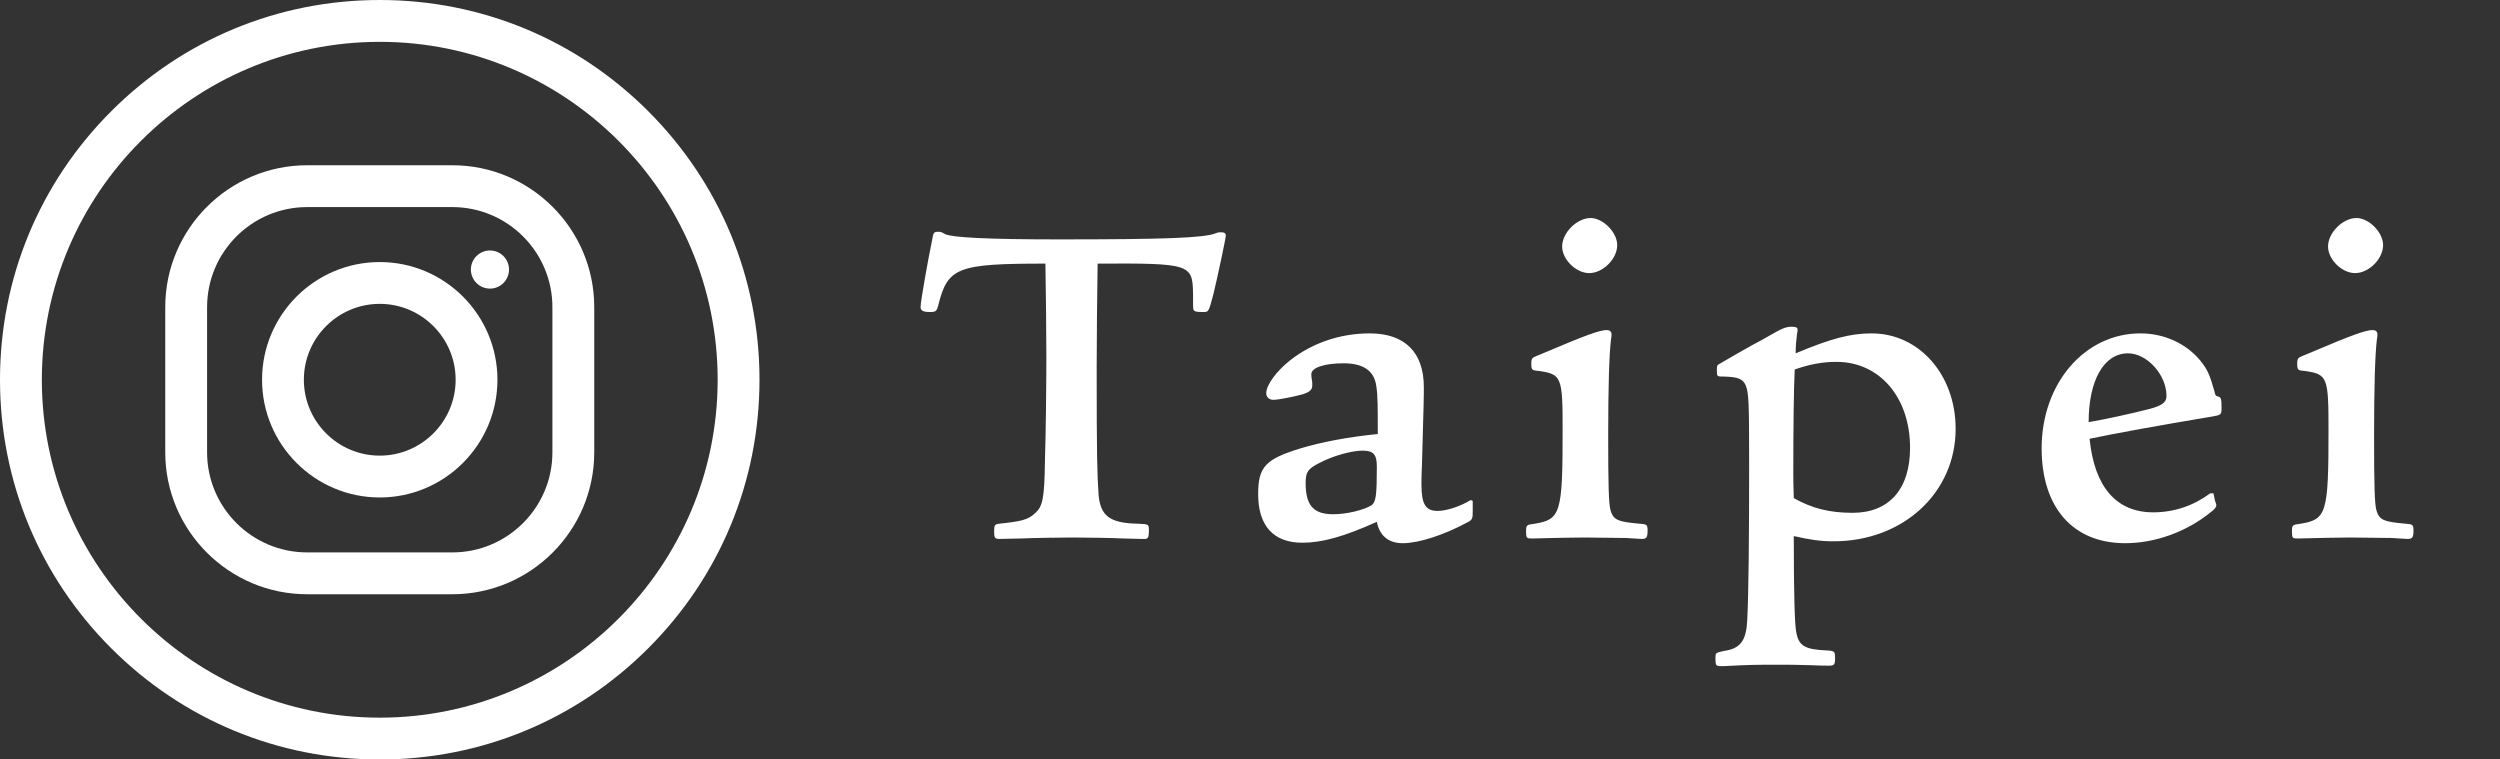 <svg width="79" height="24" viewBox="0 0 79 24" fill="none" xmlns="http://www.w3.org/2000/svg">
<rect x="0" y="0" width="79" height="24" fill="#333333" stroke="none"/>
<path d="M32.3 17.015C32.585 17 33.545 16.985 33.89 16.985C34.325 16.985 35.24 17 35.465 17.015L36.05 17.03H36.185C36.275 17.03 36.305 16.97 36.305 16.775C36.305 16.565 36.305 16.565 35.975 16.55C35.075 16.535 34.775 16.31 34.715 15.635C34.67 14.99 34.655 14.405 34.655 11.6C34.655 10.73 34.67 9.29 34.685 8.33C37.61 8.315 37.685 8.345 37.7 9.275C37.7 9.74 37.7 9.74 37.715 9.785C37.745 9.845 37.79 9.86 38.015 9.86C38.195 9.86 38.195 9.86 38.345 9.29C38.465 8.795 38.735 7.535 38.735 7.445C38.735 7.37 38.69 7.34 38.585 7.34C38.51 7.34 38.495 7.34 38.42 7.37C38.06 7.52 36.785 7.565 33.455 7.565C31.205 7.565 30.095 7.505 29.87 7.4C29.735 7.325 29.735 7.325 29.645 7.325C29.51 7.325 29.495 7.34 29.45 7.61C29.315 8.255 29.09 9.545 29.09 9.695C29.09 9.815 29.165 9.86 29.39 9.86C29.57 9.86 29.6 9.83 29.645 9.665C29.945 8.45 30.23 8.33 33.035 8.33C33.05 9.305 33.065 10.355 33.065 11.3C33.065 12.14 33.05 13.64 33.02 14.57C33.005 15.77 32.945 16.01 32.705 16.22C32.48 16.43 32.27 16.475 31.565 16.55C31.445 16.565 31.415 16.595 31.415 16.775C31.415 17 31.43 17.03 31.595 17.03L32.3 17.015ZM46.538 15.83L46.478 15.8C46.133 16.01 45.698 16.145 45.428 16.145C45.053 16.145 44.918 15.935 44.918 15.32C44.918 15.17 44.918 14.945 44.933 14.72C44.993 12.635 44.993 12.545 44.993 12.23C44.993 11.135 44.393 10.535 43.283 10.535C42.353 10.535 41.468 10.835 40.763 11.39C40.328 11.735 40.013 12.17 40.013 12.425C40.013 12.545 40.103 12.635 40.238 12.635C40.403 12.635 40.913 12.53 41.183 12.455C41.393 12.38 41.468 12.32 41.468 12.17C41.468 12.11 41.468 12.05 41.453 11.99C41.438 11.915 41.438 11.855 41.438 11.825C41.438 11.615 41.858 11.48 42.458 11.48C43.088 11.48 43.433 11.72 43.493 12.215C43.538 12.485 43.538 12.875 43.538 13.715C42.623 13.805 41.753 13.97 41.108 14.165C39.983 14.51 39.758 14.75 39.758 15.62C39.758 16.625 40.253 17.15 41.153 17.15C41.783 17.15 42.473 16.955 43.508 16.49C43.598 16.94 43.883 17.165 44.333 17.165C44.828 17.165 45.623 16.91 46.373 16.505C46.523 16.43 46.538 16.385 46.538 16.175V15.83ZM43.058 14.24C43.403 14.24 43.508 14.36 43.508 14.75C43.508 15.665 43.478 15.86 43.343 15.965C43.103 16.115 42.563 16.25 42.128 16.25C41.498 16.25 41.258 15.965 41.258 15.26C41.258 14.915 41.333 14.81 41.693 14.63C42.113 14.405 42.713 14.24 43.058 14.24ZM51.374 17C51.854 17.03 51.854 17.03 51.869 17.03C52.034 17.03 52.064 16.985 52.064 16.76C52.064 16.58 52.034 16.565 51.824 16.55C51.119 16.49 50.984 16.43 50.894 16.13C50.834 15.935 50.819 15.29 50.819 13.79C50.819 12.23 50.849 11.195 50.909 10.715C50.924 10.655 50.924 10.595 50.924 10.565C50.924 10.475 50.864 10.43 50.774 10.43C50.549 10.43 50.099 10.595 48.794 11.15L48.539 11.255C48.419 11.3 48.389 11.345 48.389 11.465C48.389 11.69 48.404 11.705 48.614 11.72C49.349 11.825 49.379 11.9 49.379 13.595C49.379 16.22 49.319 16.415 48.494 16.55C48.239 16.58 48.224 16.595 48.224 16.79C48.224 17 48.239 17.015 48.389 17.015H48.479C49.154 17 49.619 16.985 50.069 16.985L51.374 17ZM50.264 6.89C49.829 6.89 49.364 7.355 49.364 7.79C49.364 8.195 49.799 8.63 50.219 8.63C50.654 8.63 51.104 8.18 51.104 7.745C51.104 7.34 50.654 6.89 50.264 6.89ZM54.463 21.05C55.303 21.005 55.513 21.005 56.188 21.005C56.563 21.005 56.683 21.005 57.223 21.02C57.478 21.035 57.748 21.035 57.793 21.035C57.958 21.035 57.988 21.005 57.988 20.81C57.988 20.585 57.973 20.57 57.748 20.555C57.013 20.525 56.833 20.405 56.758 19.955C56.713 19.73 56.683 18.755 56.683 16.94C57.223 17.06 57.523 17.105 57.943 17.105C60.133 17.105 61.798 15.575 61.798 13.55C61.798 11.84 60.643 10.535 59.143 10.535C58.468 10.535 57.853 10.7 56.743 11.165C56.743 10.925 56.758 10.775 56.788 10.535C56.803 10.49 56.803 10.46 56.803 10.415C56.803 10.355 56.758 10.325 56.623 10.325C56.428 10.325 56.323 10.37 55.828 10.655C55.678 10.745 55.528 10.82 55.363 10.91C55.063 11.075 54.598 11.345 54.343 11.495C54.253 11.54 54.253 11.555 54.253 11.72C54.253 11.9 54.253 11.9 54.508 11.9C54.928 11.915 55.078 11.975 55.168 12.185C55.258 12.425 55.273 12.68 55.273 14.6C55.273 16.94 55.258 18.71 55.213 19.595C55.183 20.24 55.003 20.495 54.478 20.57C54.208 20.63 54.208 20.63 54.208 20.795C54.208 21.02 54.223 21.05 54.373 21.05H54.463ZM56.683 15.74C56.668 15.38 56.668 15.05 56.668 14.915C56.668 13.55 56.683 12.275 56.713 11.675C57.193 11.51 57.583 11.435 58.033 11.435C59.398 11.435 60.358 12.56 60.358 14.15C60.358 15.455 59.698 16.205 58.543 16.205C57.823 16.205 57.268 16.07 56.683 15.74ZM69.946 15.59H69.841C69.316 15.98 68.701 16.19 68.041 16.19C66.871 16.19 66.181 15.38 66.031 13.865C66.886 13.685 68.221 13.445 69.916 13.16C70.186 13.115 70.201 13.1 70.201 12.89C70.201 12.605 70.186 12.56 70.096 12.53C70.006 12.5 70.006 12.5 69.976 12.365C69.826 11.84 69.766 11.69 69.526 11.39C69.076 10.85 68.386 10.535 67.636 10.535C65.881 10.535 64.516 12.11 64.516 14.165C64.516 16.04 65.506 17.165 67.156 17.165C68.101 17.165 69.106 16.805 69.871 16.175C69.976 16.1 70.036 16.025 70.036 15.965C70.036 15.935 70.036 15.935 69.991 15.815L69.946 15.59ZM66.001 13.34C66.001 12.02 66.481 11.165 67.246 11.165C67.846 11.165 68.461 11.84 68.461 12.515C68.461 12.71 68.326 12.815 67.936 12.92C67.291 13.085 66.526 13.25 66.001 13.34ZM75.576 17C76.056 17.03 76.056 17.03 76.071 17.03C76.236 17.03 76.266 16.985 76.266 16.76C76.266 16.58 76.236 16.565 76.026 16.55C75.321 16.49 75.186 16.43 75.096 16.13C75.036 15.935 75.021 15.29 75.021 13.79C75.021 12.23 75.051 11.195 75.111 10.715C75.126 10.655 75.126 10.595 75.126 10.565C75.126 10.475 75.066 10.43 74.976 10.43C74.751 10.43 74.301 10.595 72.996 11.15L72.741 11.255C72.621 11.3 72.591 11.345 72.591 11.465C72.591 11.69 72.606 11.705 72.816 11.72C73.551 11.825 73.581 11.9 73.581 13.595C73.581 16.22 73.521 16.415 72.696 16.55C72.441 16.58 72.426 16.595 72.426 16.79C72.426 17 72.441 17.015 72.591 17.015H72.681C73.356 17 73.821 16.985 74.271 16.985L75.576 17ZM74.466 6.89C74.031 6.89 73.566 7.355 73.566 7.79C73.566 8.195 74.001 8.63 74.421 8.63C74.856 8.63 75.306 8.18 75.306 7.745C75.306 7.34 74.856 6.89 74.466 6.89Z" fill="white"/>
<g clip-path="url(#clip0)">
<path d="M12 24C8.795 24 5.781 22.752 3.515 20.485C1.248 18.219 0 15.205 0 12C0 8.795 1.248 5.781 3.515 3.515C5.781 1.248 8.795 0 12 0C15.205 0 18.219 1.248 20.485 3.515C22.752 5.781 24 8.795 24 12C24 15.205 22.752 18.219 20.485 20.485C18.219 22.752 15.205 24 12 24ZM12 1.322C6.112 1.322 1.322 6.112 1.322 12C1.322 17.888 6.112 22.678 12 22.678C17.888 22.678 22.678 17.888 22.678 12C22.678 6.112 17.888 1.322 12 1.322Z" fill="white"/>
<path d="M14.294 18.778H9.706C7.234 18.778 5.222 16.766 5.222 14.294V9.706C5.222 7.233 7.234 5.222 9.706 5.222H14.294C16.767 5.222 18.778 7.233 18.778 9.706V14.294C18.778 16.766 16.767 18.778 14.294 18.778ZM9.706 6.544C7.962 6.544 6.544 7.962 6.544 9.706V14.294C6.544 16.038 7.962 17.456 9.706 17.456H14.294C16.038 17.456 17.456 16.038 17.456 14.294V9.706C17.456 7.962 16.038 6.544 14.294 6.544H9.706Z" fill="white"/>
<path d="M12 15.72C9.949 15.72 8.281 14.051 8.281 12C8.281 9.949 9.949 8.281 12 8.281C14.051 8.281 15.719 9.949 15.719 12C15.719 14.051 14.051 15.72 12 15.72ZM12 9.602C10.678 9.602 9.602 10.678 9.602 12C9.602 13.322 10.678 14.398 12 14.398C13.322 14.398 14.398 13.322 14.398 12C14.398 10.678 13.322 9.602 12 9.602Z" fill="white"/>
<path d="M15.483 9.12C15.815 9.12 16.085 8.85 16.085 8.517C16.085 8.185 15.815 7.915 15.483 7.915C15.15 7.915 14.88 8.185 14.88 8.517C14.88 8.85 15.15 9.12 15.483 9.12Z" fill="white"/>
</g>
<defs>
<clipPath id="clip0">
<rect width="24" height="24" fill="white"/>
</clipPath>
</defs>
</svg>
